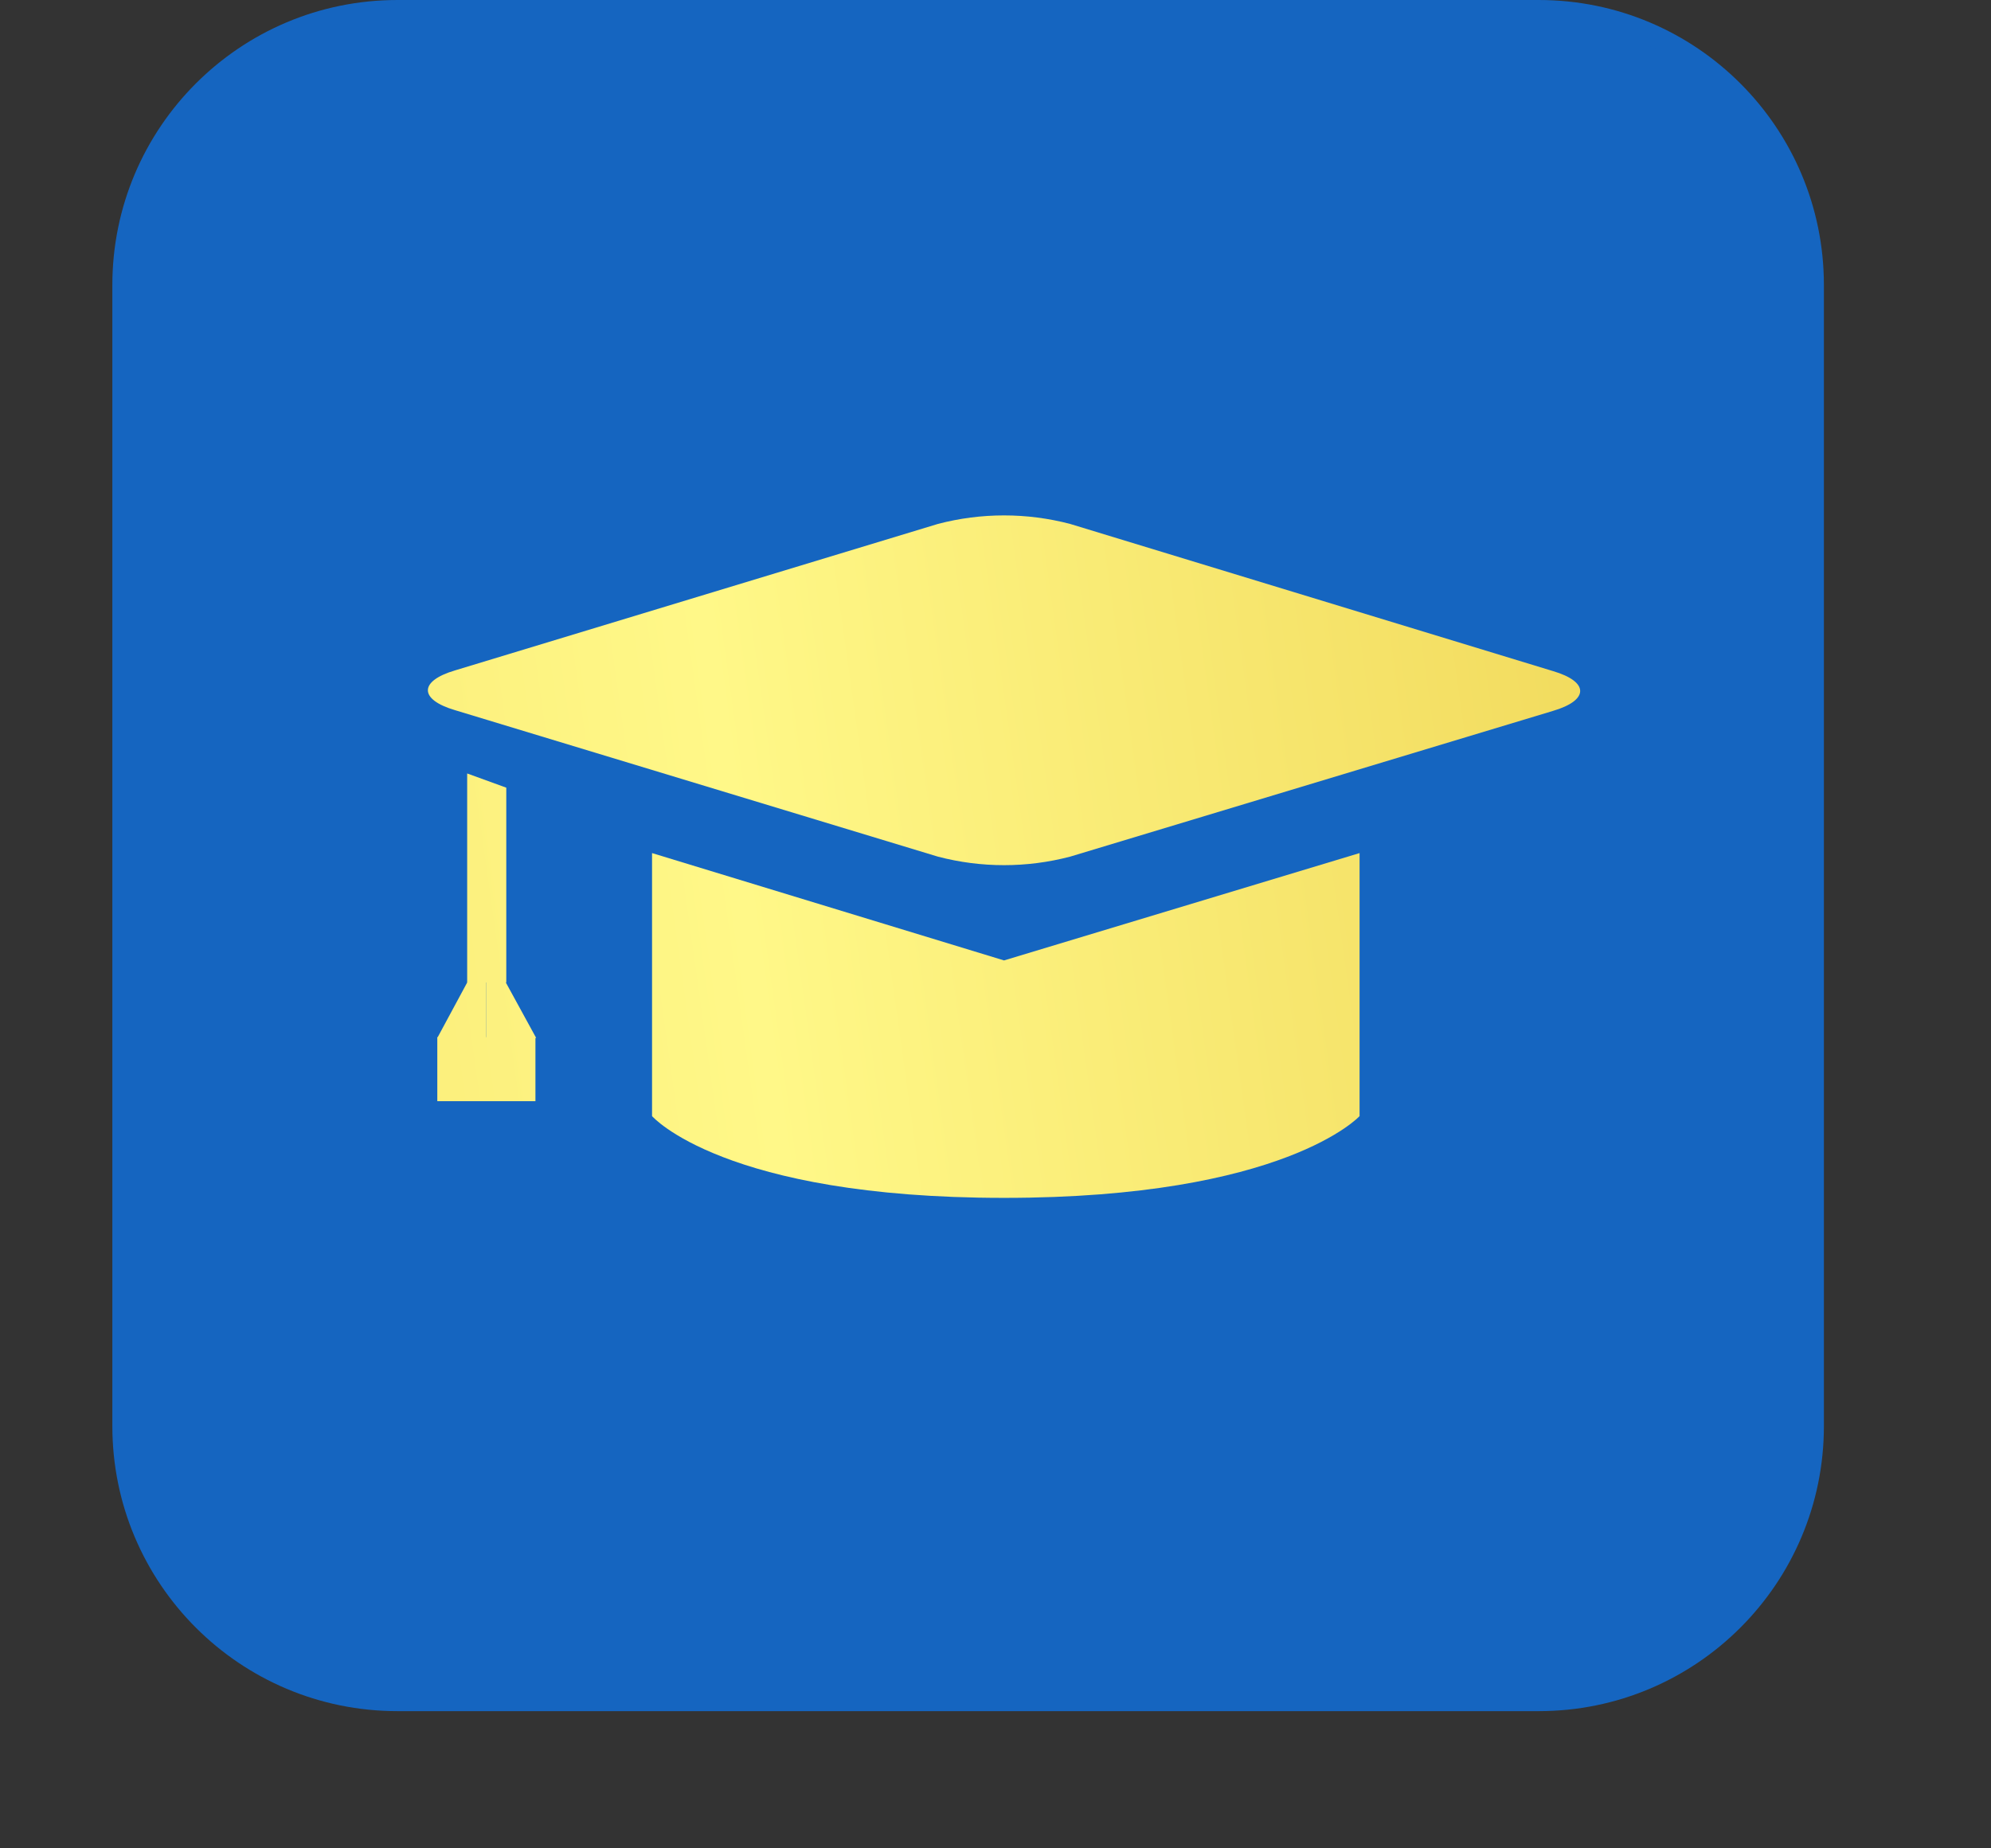 <svg width="28" height="26" viewBox="0 0 28 26" fill="none" xmlns="http://www.w3.org/2000/svg">
    <rect x="0" y="0" width="28" height="26" fill="#333333" stroke="none"/>
    <path d="M21.64 0H5.59C3.375 0 1.58 1.795 1.58 4.01V20.06C1.58 22.275 3.375 24.07 5.59 24.07H21.64C23.855 24.07 25.65 22.275 25.65 20.06V4.01C25.65 1.795 23.855 0 21.64 0Z" fill="#1565C0"/>
    <g style="mix-blend-mode:screen">
        <path d="M2 20.46V4.46C2 3.399 2.421 2.382 3.171 1.631C3.922 0.881 4.939 0.46 6 0.46H22C22.969 0.464 23.903 0.819 24.63 1.46C24.258 1.028 23.798 0.68 23.28 0.44C22.763 0.201 22.2 0.074 21.63 0.07H5.63C4.569 0.07 3.552 0.491 2.801 1.241C2.051 1.992 1.63 3.009 1.63 4.07V20.07C1.633 20.639 1.758 21.201 1.996 21.719C2.234 22.236 2.58 22.697 3.01 23.07C2.37 22.35 2.011 21.423 2 20.46V20.46Z" fill="#1565C0"/>
    </g>
    <path d="M15.05 7.37C14.44 7.21 13.8 7.21 13.19 7.37L6.4 9.43C5.89 9.58 5.89 9.84 6.4 9.99L13.19 12.05C13.8 12.21 14.44 12.21 15.05 12.05L21.84 10C22.35 9.85 22.35 9.59 21.84 9.44L15.05 7.37Z" fill="url(#paint0_linear_41_8)"/>
    <path d="M14.12 13.51L9.17 12V15.7C9.17 15.7 10.17 16.85 14.12 16.85C18.07 16.85 19.12 15.7 19.12 15.7V12L14.12 13.51Z" fill="url(#paint1_linear_41_8)"/>
    <path d="M7.12 13.82H6.57V10.88L7.12 11.08V13.82Z" fill="url(#paint2_linear_41_8)"/>
    <path d="M6.84 13.32L6.15 14.6H6.84V13.32Z" fill="url(#paint3_linear_41_8)"/>
    <path d="M6.84 13.32L7.54 14.6H6.84V13.32Z" fill="url(#paint4_linear_41_8)"/>
    <path d="M7.53 14.59H6.15V15.49H7.53V14.59Z" fill="url(#paint5_linear_41_8)"/>
    <defs>
        <linearGradient id="paint0_linear_41_8" x1="-18.88" y1="14.32" x2="71.79" y2="1.65" gradientUnits="userSpaceOnUse">
            <stop stop-color="#EAC240"/>
            <stop offset="0.32" stop-color="#FFF888"/>
            <stop offset="0.68" stop-color="#DBAA17"/>
            <stop offset="1" stop-color="#FFFF93"/>
        </linearGradient>
        <linearGradient id="paint1_linear_41_8" x1="-18.27" y1="18.66" x2="72.39" y2="5.99" gradientUnits="userSpaceOnUse">
            <stop stop-color="#EAC240"/>
            <stop offset="0.32" stop-color="#FFF888"/>
            <stop offset="0.68" stop-color="#DBAA17"/>
            <stop offset="1" stop-color="#FFFF93"/>
        </linearGradient>
        <linearGradient id="paint2_linear_41_8" x1="-18.66" y1="15.92" x2="72.01" y2="3.25" gradientUnits="userSpaceOnUse">
            <stop stop-color="#EAC240"/>
            <stop offset="0.32" stop-color="#FFF888"/>
            <stop offset="0.68" stop-color="#DBAA17"/>
            <stop offset="1" stop-color="#FFFF93"/>
        </linearGradient>
        <linearGradient id="paint3_linear_41_8" x1="-18.44" y1="17.49" x2="72.23" y2="4.82" gradientUnits="userSpaceOnUse">
            <stop stop-color="#EAC240"/>
            <stop offset="0.32" stop-color="#FFF888"/>
            <stop offset="0.68" stop-color="#DBAA17"/>
            <stop offset="1" stop-color="#FFFF93"/>
        </linearGradient>
        <linearGradient id="paint4_linear_41_8" x1="-18.43" y1="17.54" x2="72.24" y2="4.87" gradientUnits="userSpaceOnUse">
            <stop stop-color="#EAC240"/>
            <stop offset="0.32" stop-color="#FFF888"/>
            <stop offset="0.68" stop-color="#DBAA17"/>
            <stop offset="1" stop-color="#FFFF93"/>
        </linearGradient>
        <linearGradient id="paint5_linear_41_8" x1="-18.29" y1="18.56" x2="72.38" y2="5.89" gradientUnits="userSpaceOnUse">
            <stop stop-color="#EAC240"/>
            <stop offset="0.32" stop-color="#FFF888"/>
            <stop offset="0.68" stop-color="#DBAA17"/>
            <stop offset="1" stop-color="#FFFF93"/>
        </linearGradient>
    </defs>
</svg>